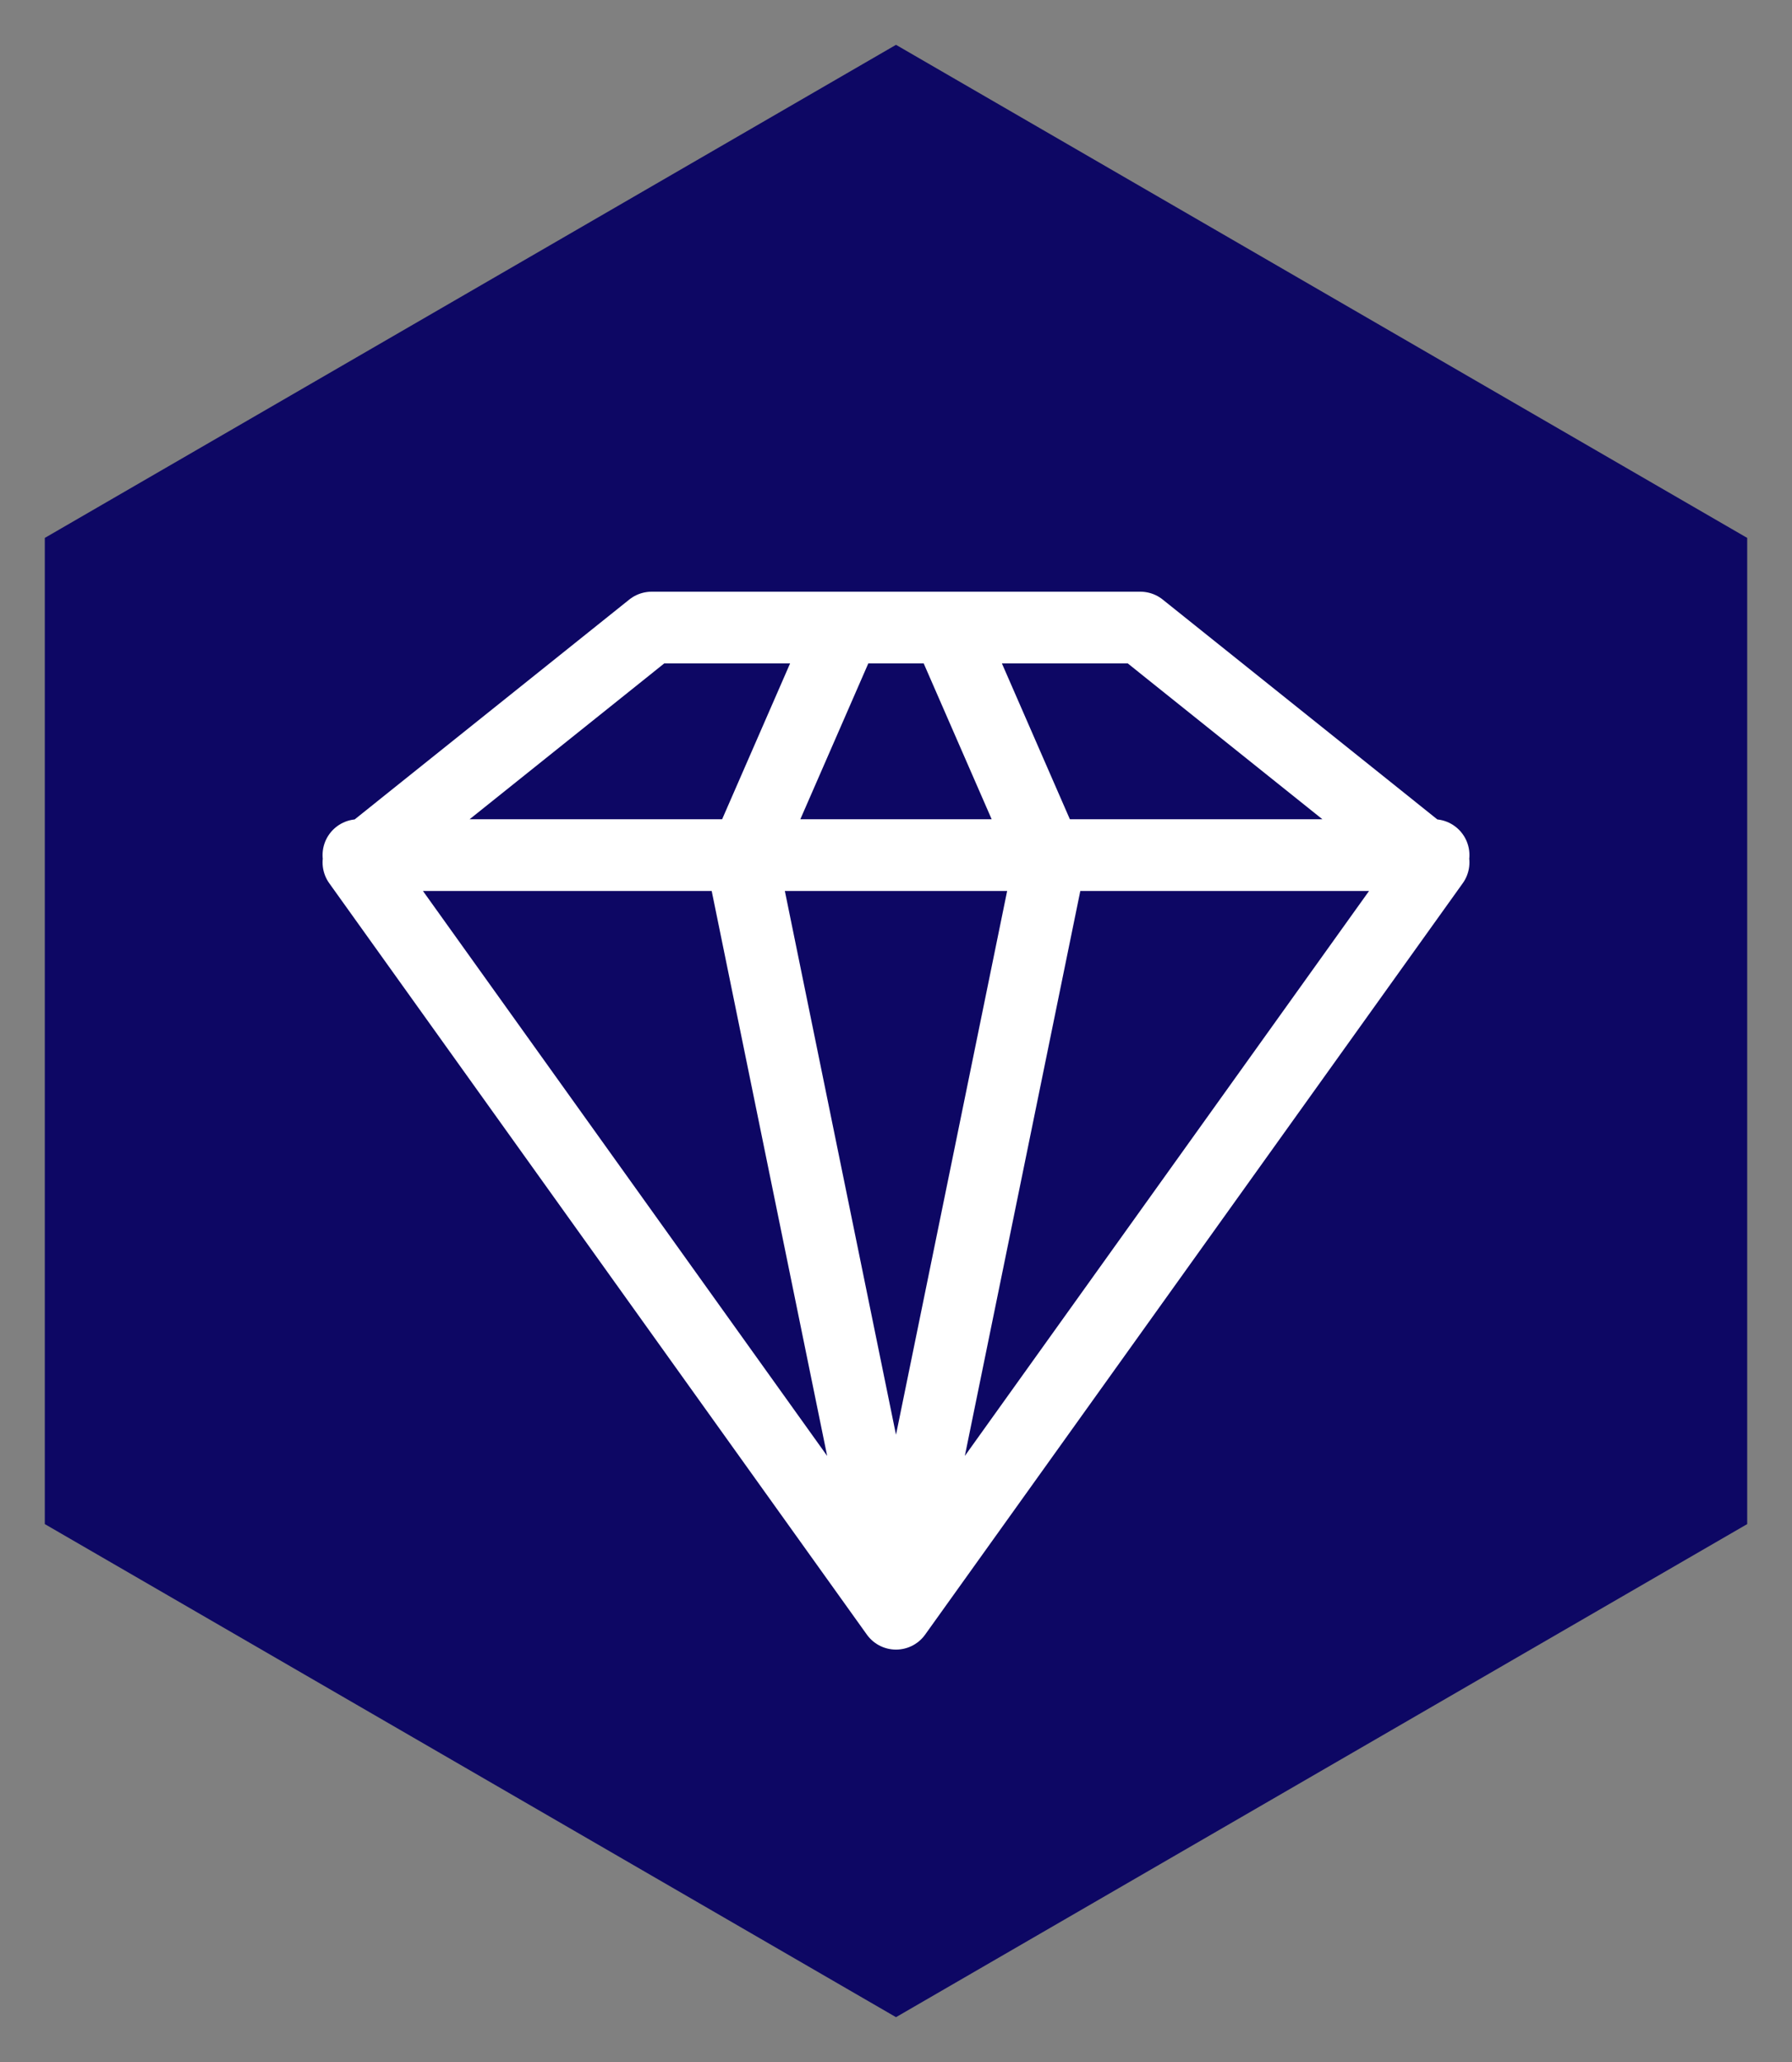 <svg width="20px" height="23px" viewBox="0 0 20 23" version="1.1" xmlns="http://www.w3.org/2000/svg" xmlns:xlink="http://www.w3.org/1999/xlink">
  <rect x="0" y="0" width="20" height="23" fill="#808080" stroke="none"/>
  <desc>Kudos diamond</desc>
  <defs></defs>
  <g id="Page-1" stroke="none" stroke-width="1" fill="none" fill-rule="evenodd">
      <g id="Headers-Copy-5" transform="translate(-795, -636)">
          <g id="Group" transform="translate(0, 306)">
              <g id="Group-7" transform="translate(795, 330)">
                  <polygon id="hexagon" fill="#0D0764" transform="translate(10, 11.5) rotate(-270) translate(-10, -11.5) " points="15.5 2 4.5 2 -1 11.5 4.5 21 15.5 21 21 11.5"></polygon>
                  <g id="Group-6" transform="translate(4, 7)" stroke="#FFFFFF" stroke-linecap="round" stroke-linejoin="round" stroke-width="0.8">
                      <path d="M12,2.619 L8.727,0 L3.273,0 L0,2.619 L6,11 L11.221,3.707 L12,2.619 Z M0,2.538 L12,2.538 M5.429,0 L4.286,2.619 L6,11 M6.571,0 L7.714,2.619 L6,11" id="gem"></path>
                  </g>
              </g>
          </g>
      </g>
  </g>
</svg>
